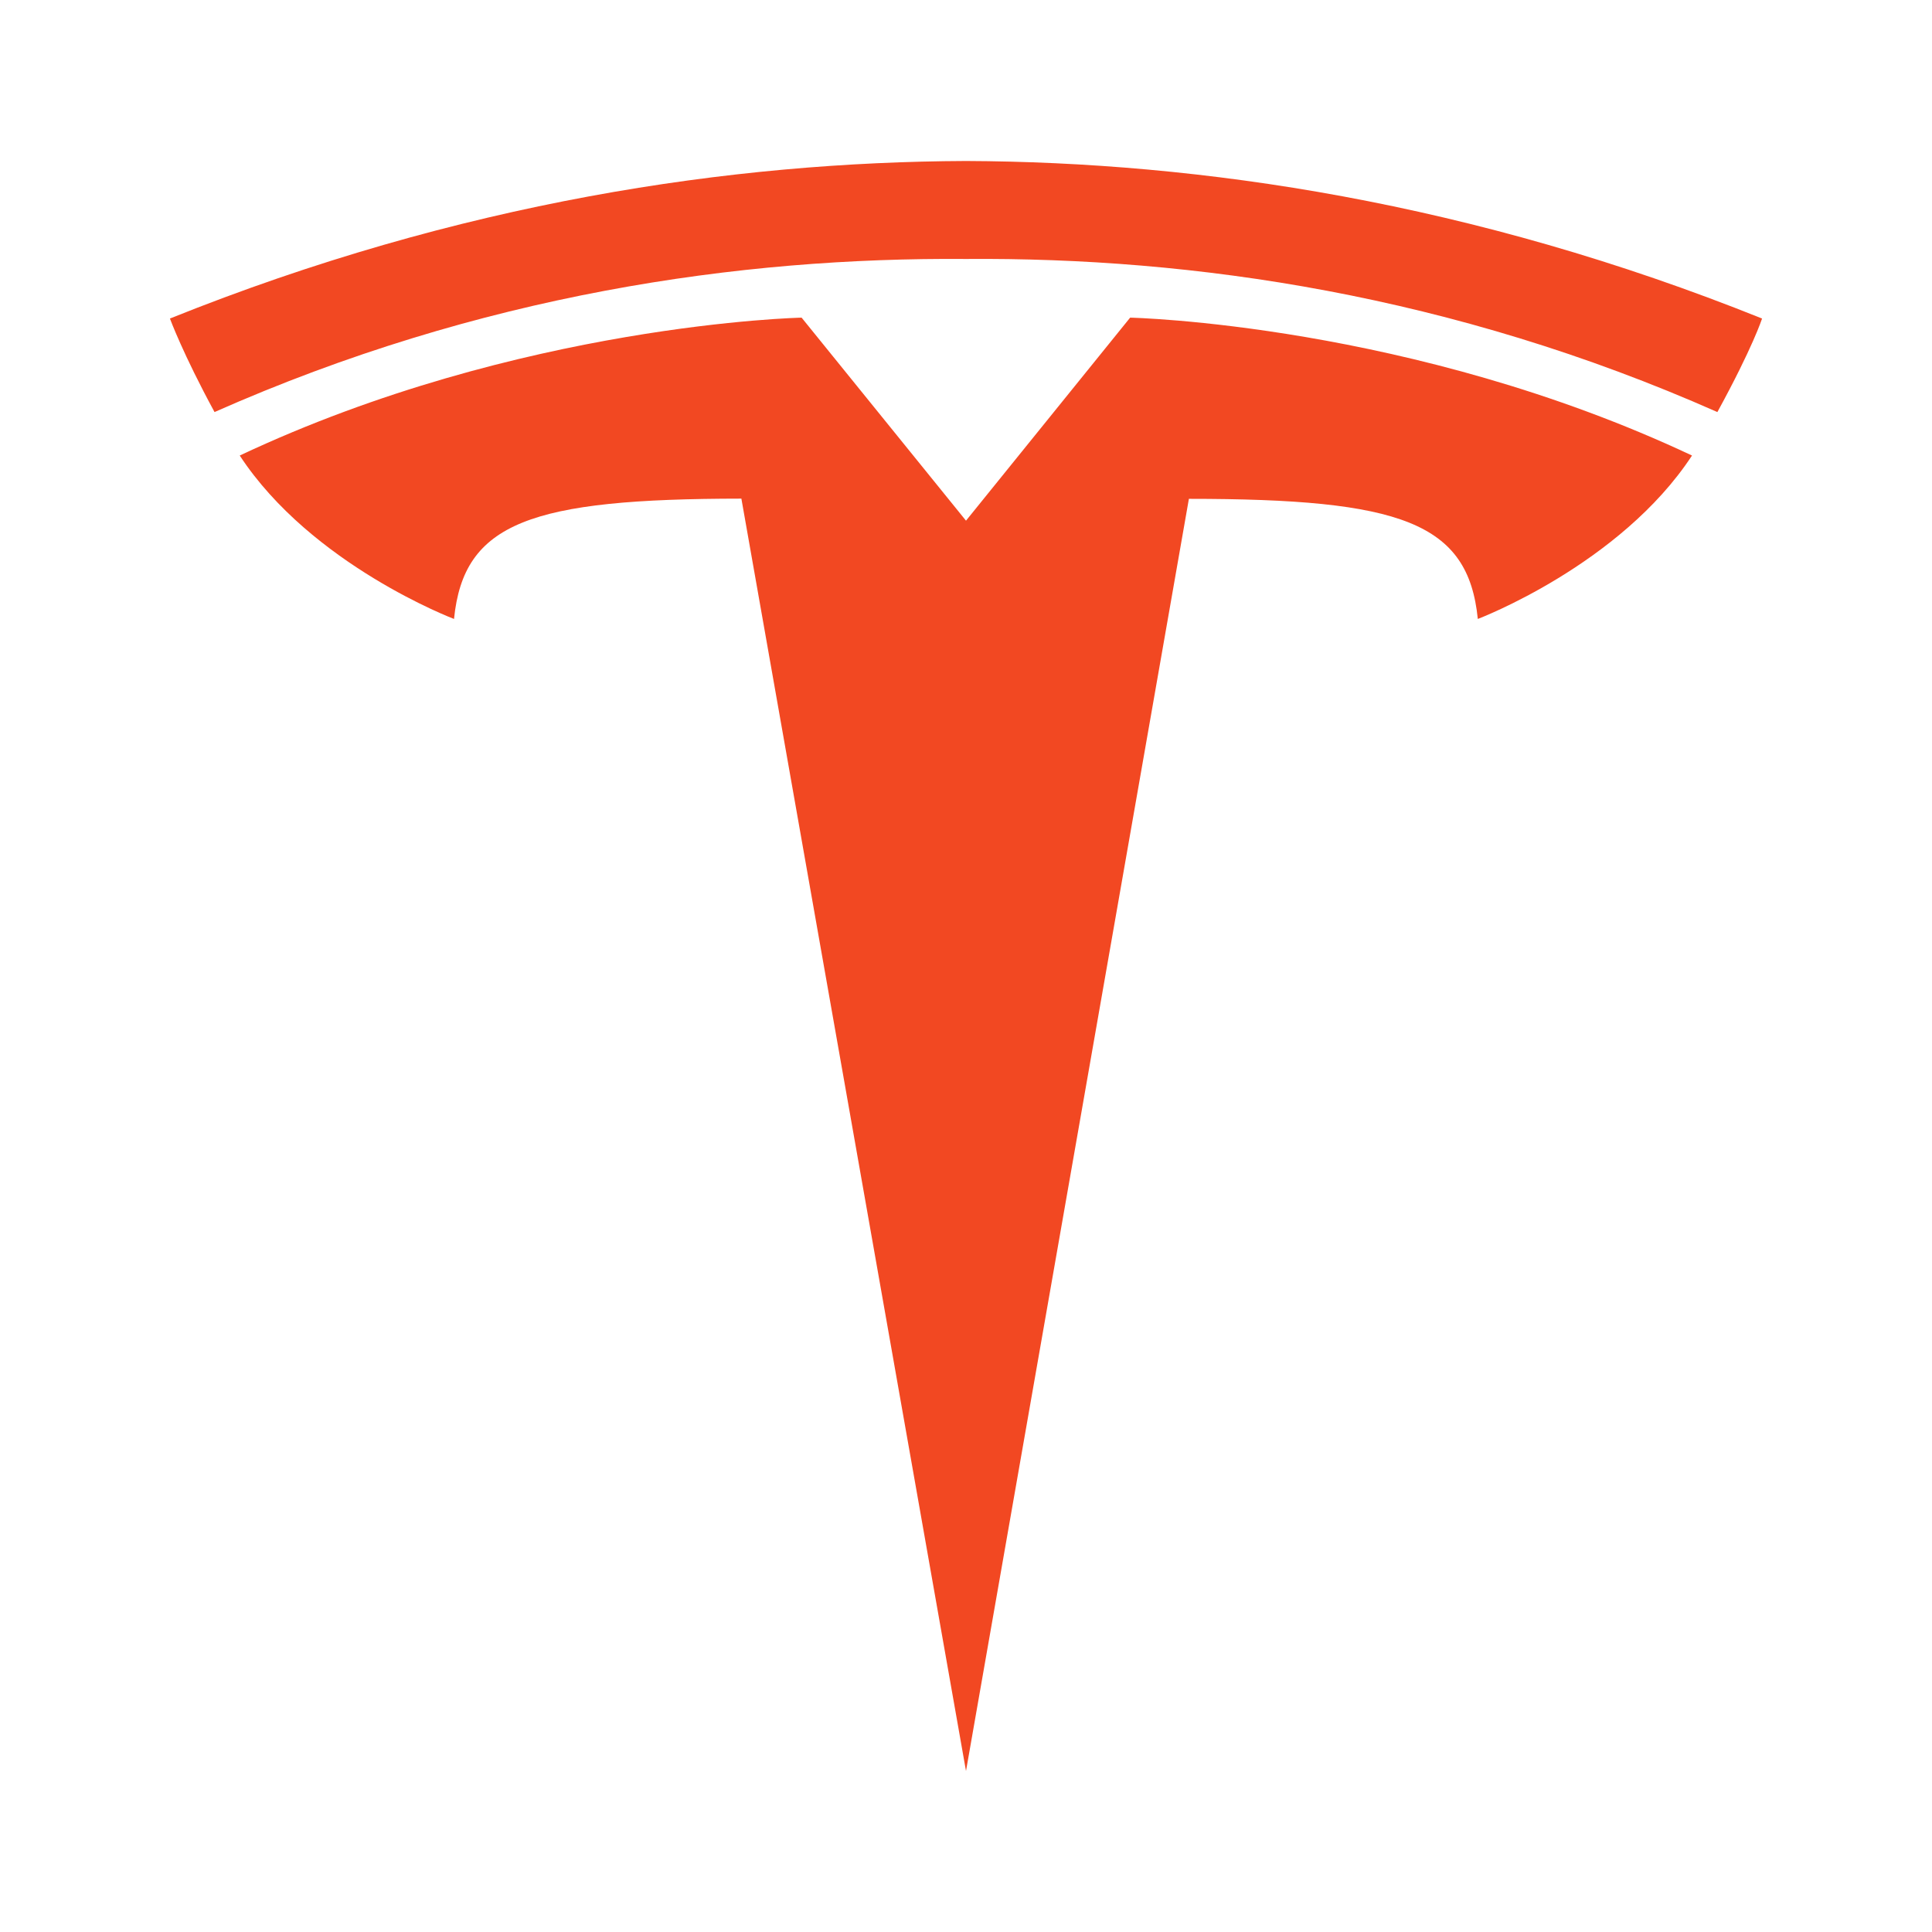 <svg width="46" height="46" viewBox="0 0 46 46" fill="none" xmlns="http://www.w3.org/2000/svg">
<path fill-rule="evenodd" clip-rule="evenodd" d="M40.89 9.811C34.569 7.013 28.393 6.124 23 6.166C17.604 6.124 11.427 7.013 5.108 9.811C4.354 8.424 4.046 7.584 4.046 7.584C10.956 4.807 17.426 3.856 23 3.833C28.573 3.856 35.044 4.807 41.954 7.584C41.954 7.584 41.735 8.267 40.89 9.811ZM28.307 11.877L23 42.167L17.652 11.872C12.633 11.876 11.04 12.439 10.81 14.737C10.81 14.737 7.417 13.453 5.708 10.846C12.382 7.703 19.086 7.563 19.086 7.563L23 12.397L26.908 7.563C26.908 7.563 33.612 7.705 40.286 10.846C38.577 13.453 35.186 14.737 35.186 14.737C34.956 12.439 33.361 11.877 28.305 11.877" fill="#F24822"/>
</svg>
